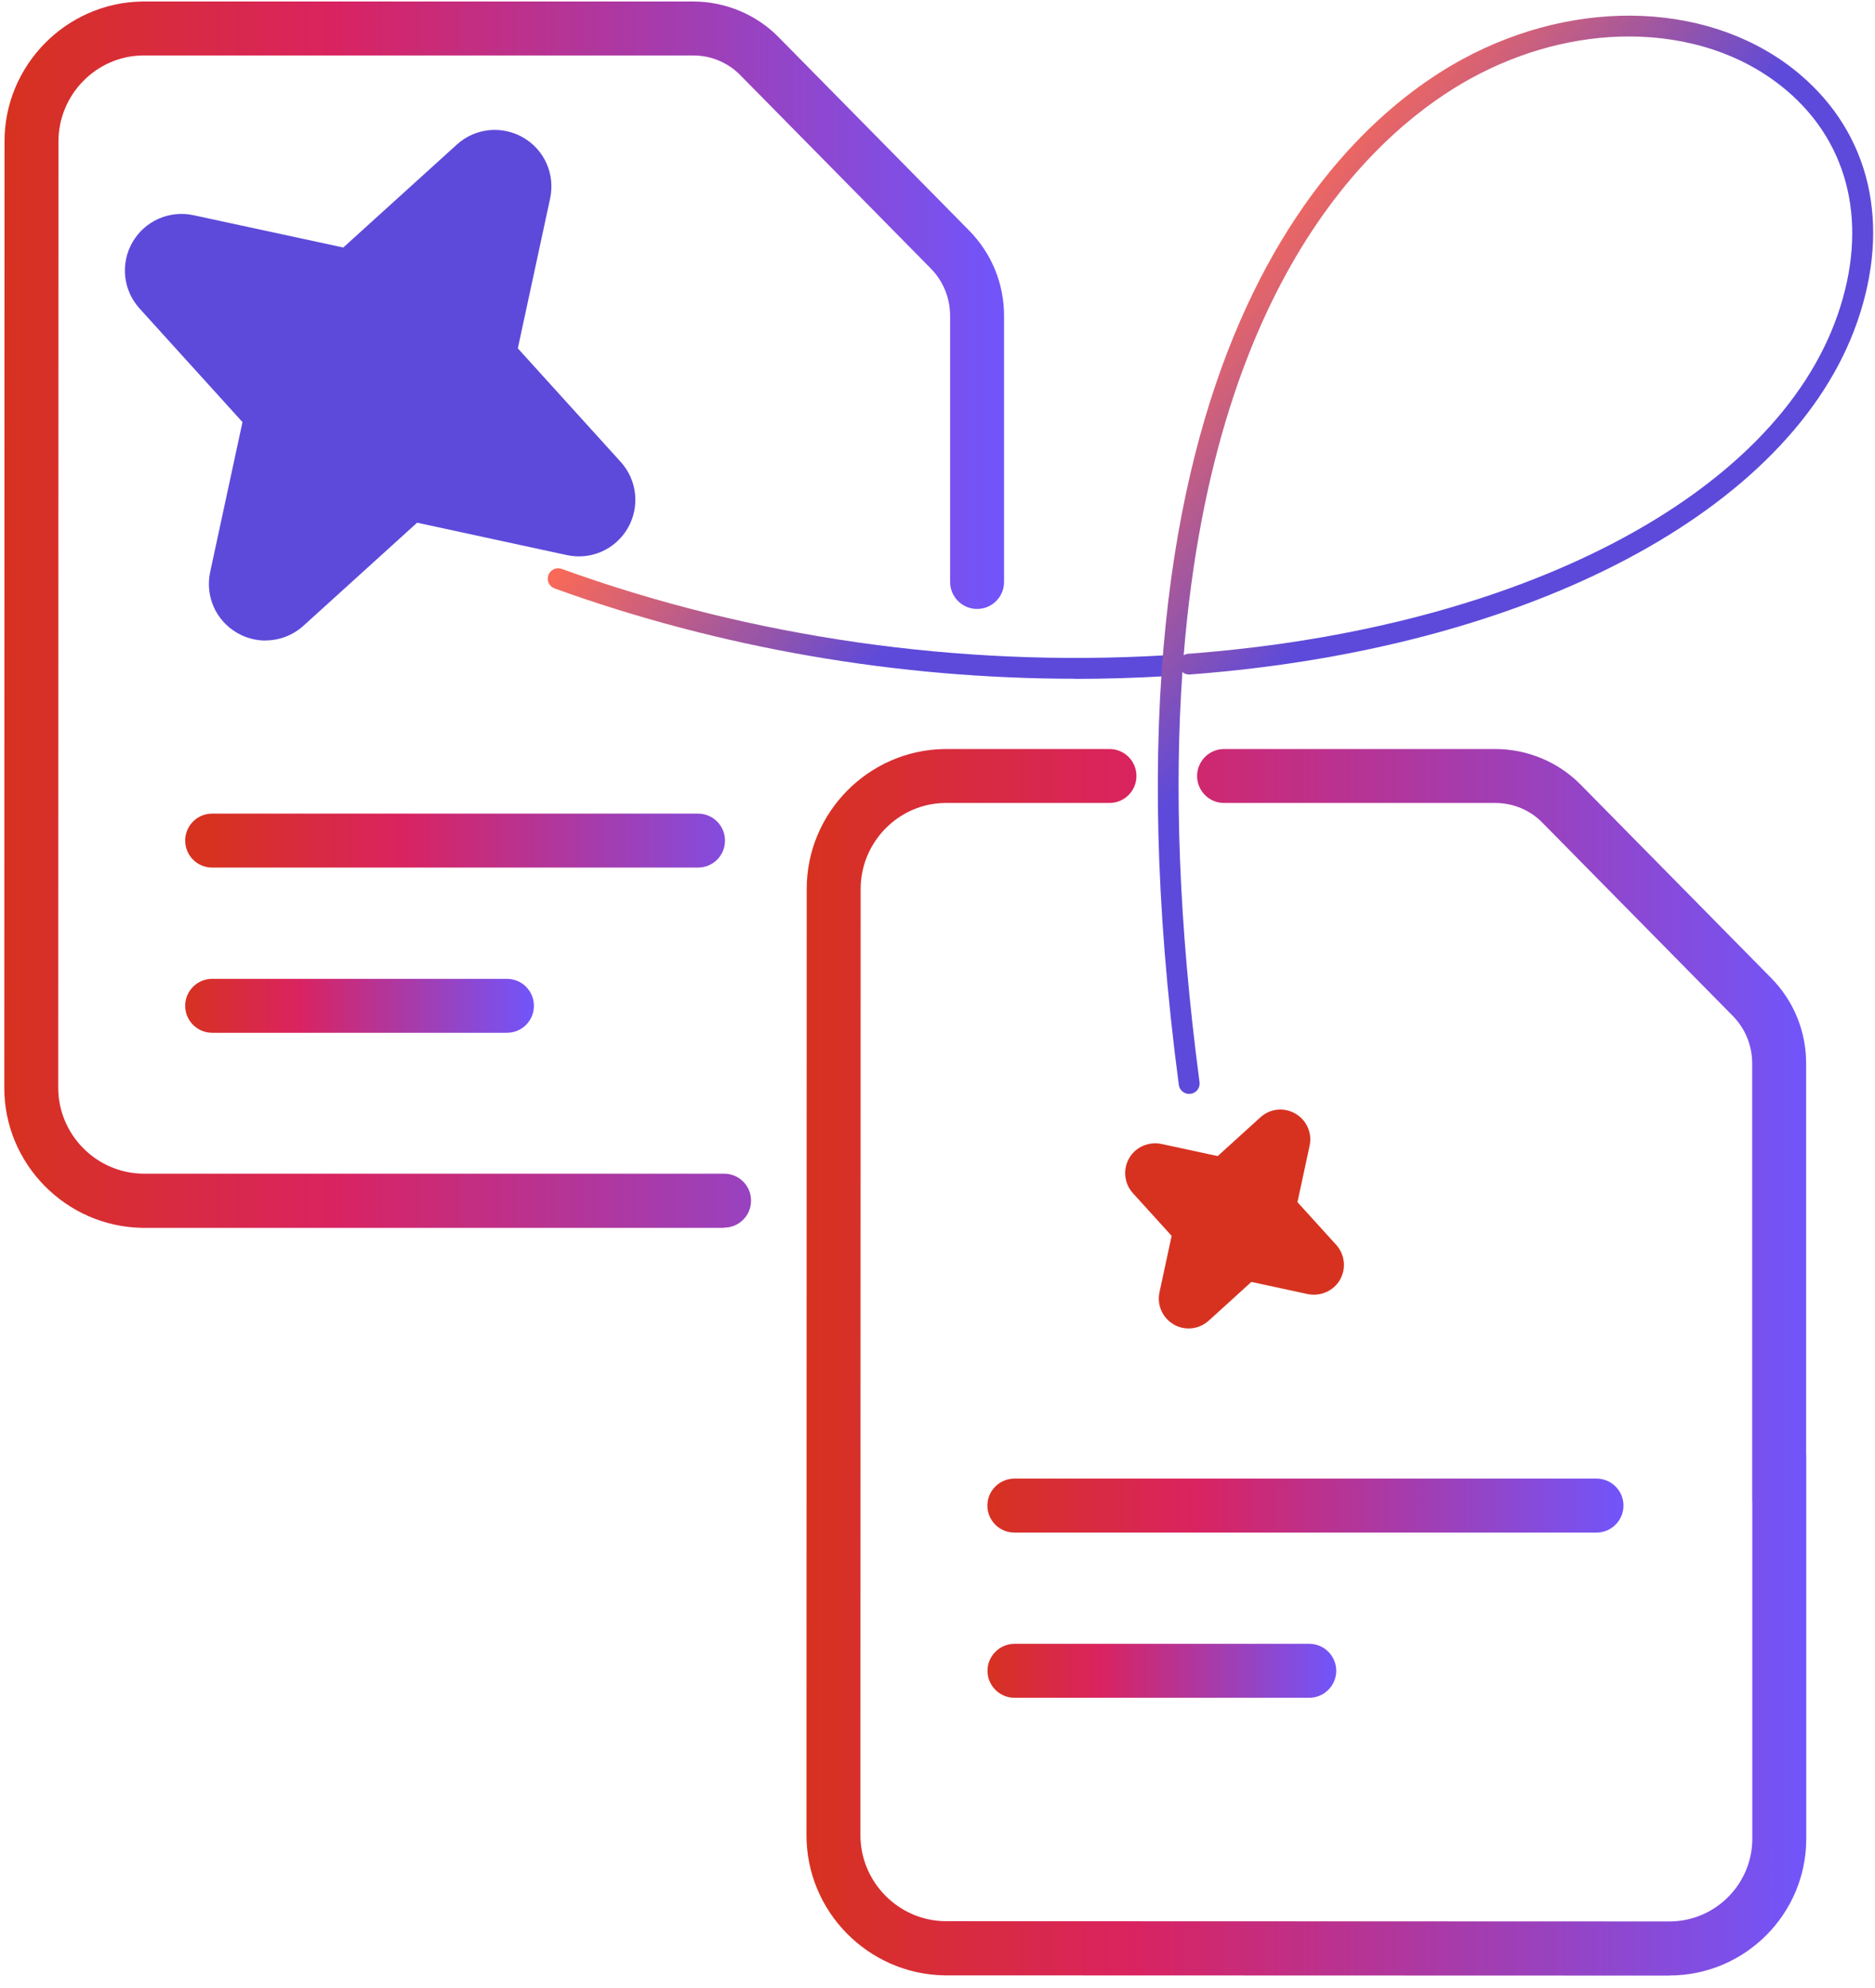 <svg width="200" height="212" viewBox="0 0 200 212" fill="none" xmlns="http://www.w3.org/2000/svg">
<path d="M114.74 72.383C95.74 72.383 76.715 69.099 59.16 62.753C58.58 62.544 58.283 61.914 58.493 61.334C58.703 60.753 59.333 60.457 59.913 60.667C80.123 67.976 102.333 71.161 124.148 69.889C124.789 69.852 125.283 70.321 125.32 70.939C125.357 71.556 124.888 72.074 124.271 72.112C121.098 72.297 117.913 72.395 114.728 72.395L114.74 72.383Z" fill="url(#paint0_linear_3631_9693)"/>
<path d="M126.839 116.656C126.296 116.656 125.814 116.248 125.74 115.693C115.419 37.508 143.407 13.187 155.913 6.359C168.357 -0.431 182.864 0.199 191.999 7.94C199.493 14.298 201.728 23.903 198.111 34.31C191.123 54.434 163.172 69.199 126.925 71.927C126.629 71.952 126.333 71.853 126.123 71.668C125.271 83.89 125.691 98.335 127.95 115.396C128.036 116.001 127.604 116.569 126.999 116.643C126.95 116.643 126.901 116.643 126.851 116.643L126.839 116.656ZM173.753 3.89C168.222 3.89 162.407 5.359 156.987 8.31C147.703 13.372 129.617 28.471 126.259 69.878C126.407 69.791 126.58 69.73 126.765 69.717C162.135 67.063 189.32 52.878 196.012 33.582C199.308 24.1 197.333 15.372 190.567 9.643C186.061 5.816 180.098 3.89 173.753 3.89Z" fill="url(#paint1_linear_3631_9693)"/>
<path d="M74.457 92.518H22.63C21.037 92.518 19.753 91.234 19.753 89.641C19.753 88.049 21.037 86.765 22.63 86.765H74.457C76.049 86.765 77.333 88.049 77.333 89.641C77.333 91.234 76.049 92.518 74.457 92.518Z" fill="url(#paint2_linear_3631_9693)"/>
<path d="M170.296 163.433H108.197C106.604 163.433 105.32 162.136 105.32 160.556C105.32 158.976 106.617 157.68 108.197 157.68H170.296C171.888 157.68 173.172 158.976 173.172 160.556C173.172 162.136 171.876 163.433 170.296 163.433Z" fill="url(#paint3_linear_3631_9693)"/>
<path d="M54.074 110.137H22.63C21.037 110.137 19.753 108.841 19.753 107.26C19.753 105.68 21.037 104.384 22.63 104.384H54.074C55.666 104.384 56.95 105.668 56.95 107.26C56.95 108.853 55.666 110.137 54.074 110.137Z" fill="url(#paint4_linear_3631_9693)"/>
<path d="M139.655 181.05H108.211C106.618 181.05 105.334 179.754 105.334 178.173C105.334 176.593 106.63 175.297 108.211 175.297H139.655C141.248 175.297 142.532 176.593 142.532 178.173C142.532 179.754 141.235 181.05 139.655 181.05Z" fill="url(#paint5_linear_3631_9693)"/>
<path d="M77.235 130.939H15.198C7.013 130.815 0.42 124.087 0.457 115.939L0.482 15.136C0.445 6.988 7.05 0.272 15.186 0.161H73.951C77.358 0.161 80.667 1.544 83.037 3.951L103.346 24.556C105.778 27.013 107.112 30.272 107.099 33.729V62.062C107.099 63.655 105.803 64.939 104.223 64.939C102.642 64.939 101.346 63.655 101.346 62.062V33.717C101.346 31.778 100.618 29.976 99.26 28.606L78.939 7.988C77.642 6.667 75.828 5.914 73.951 5.914H15.223C10.26 5.976 6.223 10.099 6.235 15.112L6.21 115.939C6.186 120.951 10.235 125.087 15.235 125.161H77.235C78.828 125.161 80.112 126.445 80.112 128.038C80.112 129.63 78.828 130.914 77.235 130.914V130.939Z" fill="url(#paint6_linear_3631_9693)"/>
<path d="M178.086 210.678L100.765 210.654C92.58 210.53 85.987 203.802 86.025 195.654L86.049 94.851C86.012 86.703 92.617 79.987 100.753 79.876H118.346C119.938 79.876 121.222 81.16 121.222 82.752C121.222 84.345 119.926 85.629 118.346 85.629H100.79C95.827 85.691 91.79 89.814 91.802 94.827L91.778 195.654C91.753 200.666 95.802 204.802 100.802 204.876L178.086 204.901C182.938 204.901 186.901 200.95 186.913 196.098V160.271C186.913 160.172 186.901 160.086 186.901 159.987V113.432C186.901 111.493 186.173 109.691 184.815 108.32L164.494 87.703C163.197 86.382 161.383 85.629 159.506 85.629H130.568C128.975 85.629 127.691 84.345 127.691 82.752C127.691 81.16 128.988 79.876 130.568 79.876H159.506C162.913 79.876 166.222 81.259 168.592 83.666L188.901 104.271C191.333 106.728 192.667 109.987 192.654 113.444V154.962C192.654 155.061 192.667 155.148 192.667 155.246V196.111C192.654 204.148 186.099 210.666 178.074 210.666L178.086 210.678Z" fill="url(#paint7_linear_3631_9693)"/>
<path d="M28.322 68.308C27.284 68.308 26.235 68.036 25.297 67.493C23.013 66.172 21.865 63.567 22.42 60.987L25.865 45.012L14.889 32.901C13.124 30.95 12.815 28.11 14.136 25.826C15.457 23.543 18.087 22.394 20.642 22.95L36.618 26.394L48.729 15.419C50.679 13.641 53.531 13.357 55.803 14.666C58.087 15.987 59.235 18.592 58.679 21.172L55.235 37.148L66.21 49.259C67.976 51.209 68.272 54.049 66.963 56.32C65.642 58.592 63.038 59.752 60.47 59.197L44.494 55.74L32.371 66.728C31.223 67.765 29.778 68.296 28.322 68.296V68.308Z" fill="#5D4ADA"/>
<path d="M126.79 141.667C126.247 141.667 125.691 141.532 125.197 141.235C124 140.544 123.383 139.161 123.679 137.803L124.975 131.791L120.839 127.235C119.914 126.211 119.753 124.704 120.444 123.507C121.136 122.309 122.531 121.717 123.876 121.988L129.889 123.285L134.444 119.149C135.469 118.211 136.975 118.062 138.173 118.754C139.37 119.445 139.988 120.828 139.691 122.186L138.395 128.198L142.531 132.754C143.457 133.778 143.617 135.285 142.926 136.482C142.234 137.68 140.839 138.272 139.494 138.001L133.481 136.704L128.926 140.84C128.321 141.383 127.555 141.667 126.79 141.667Z" fill="#D73220"/>
<defs>
<linearGradient id="paint0_linear_3631_9693" x1="113.567" y1="84.507" x2="70.197" y2="48.185" gradientUnits="userSpaceOnUse">
<stop offset="0.43" stop-color="#5D4ADA"/>
<stop offset="0.61" stop-color="#9254AC"/>
<stop offset="0.88" stop-color="#DB6370"/>
<stop offset="1" stop-color="#F86958"/>
</linearGradient>
<linearGradient id="paint1_linear_3631_9693" x1="169.555" y1="70.952" x2="125.024" y2="33.668" gradientUnits="userSpaceOnUse">
<stop offset="0.43" stop-color="#5D4ADA"/>
<stop offset="0.61" stop-color="#9254AC"/>
<stop offset="0.88" stop-color="#DB6370"/>
<stop offset="1" stop-color="#F86958"/>
</linearGradient>
<linearGradient id="paint2_linear_3631_9693" x1="22.63" y1="89.641" x2="84.728" y2="89.641" gradientUnits="userSpaceOnUse">
<stop stop-color="#D73220"/>
<stop offset="0.33" stop-color="#D92361"/>
<stop offset="1" stop-color="#7155FA"/>
</linearGradient>
<linearGradient id="paint3_linear_3631_9693" x1="105.32" y1="160.556" x2="173.185" y2="160.556" gradientUnits="userSpaceOnUse">
<stop stop-color="#D73220"/>
<stop offset="0.33" stop-color="#D92361"/>
<stop offset="1" stop-color="#7155FA"/>
</linearGradient>
<linearGradient id="paint4_linear_3631_9693" x1="19.741" y1="107.26" x2="56.95" y2="107.26" gradientUnits="userSpaceOnUse">
<stop stop-color="#D73220"/>
<stop offset="0.33" stop-color="#D92361"/>
<stop offset="1" stop-color="#7155FA"/>
</linearGradient>
<linearGradient id="paint5_linear_3631_9693" x1="105.322" y1="178.173" x2="142.532" y2="178.173" gradientUnits="userSpaceOnUse">
<stop stop-color="#D73220"/>
<stop offset="0.33" stop-color="#D92361"/>
<stop offset="1" stop-color="#7155FA"/>
</linearGradient>
<linearGradient id="paint6_linear_3631_9693" x1="0.828" y1="65.556" x2="106.729" y2="65.556" gradientUnits="userSpaceOnUse">
<stop stop-color="#D73220"/>
<stop offset="0.33" stop-color="#D92361"/>
<stop offset="1" stop-color="#7155FA"/>
</linearGradient>
<linearGradient id="paint7_linear_3631_9693" x1="86.407" y1="145.283" x2="192.309" y2="145.283" gradientUnits="userSpaceOnUse">
<stop stop-color="#D73220"/>
<stop offset="0.33" stop-color="#D92361"/>
<stop offset="1" stop-color="#7155FA"/>
</linearGradient>
</defs>
</svg>
